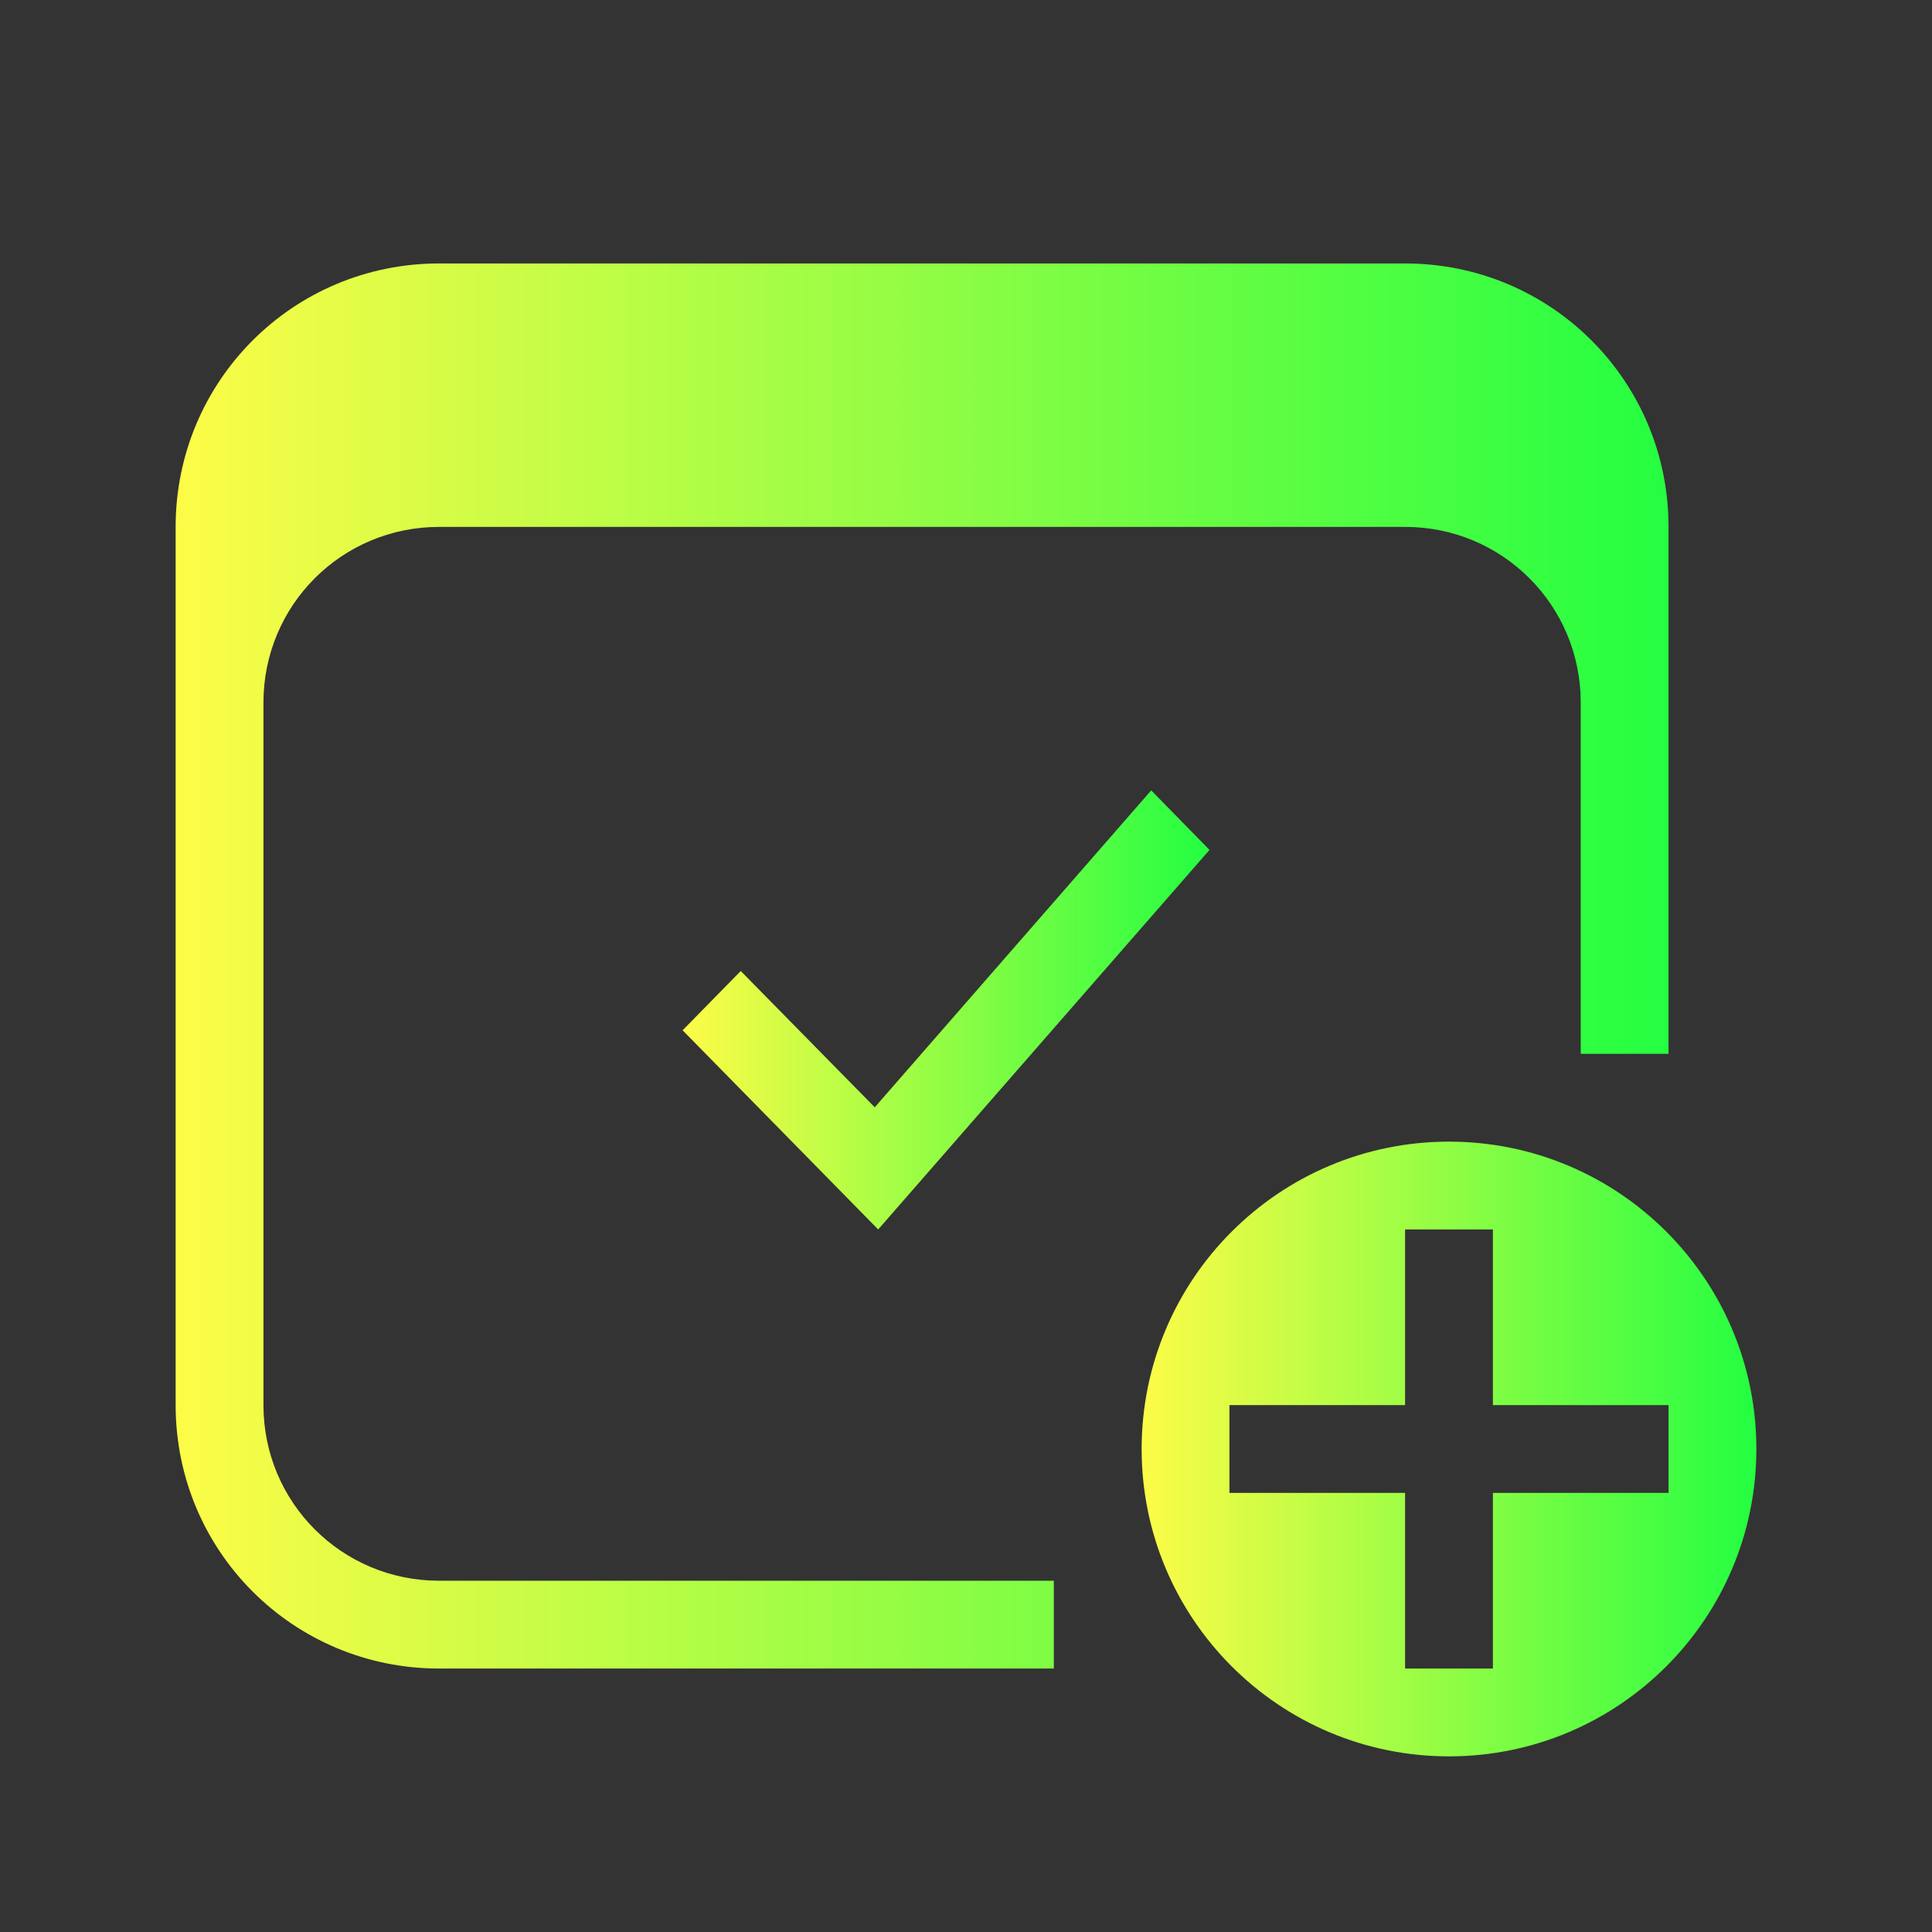 <svg width="22" height="22" viewBox="0 0 22 22" fill="none" xmlns="http://www.w3.org/2000/svg">
<rect x="0" y="0" width="22" height="22" fill="#333333" stroke="none"/>
<path d="M13.109 9L9.961 12.609L8.435 11.057L7.773 11.732L10 14L13.773 9.678L13.109 9Z" fill="url(#paint0_linear_10_14071)"/>
<path d="M16.5 13C14.567 13 13 14.567 13 16.5C13 18.433 14.567 20 16.5 20C18.433 20 20 18.433 20 16.5C20 14.567 18.433 13 16.5 13ZM16 14H17V16H19V17H17V19H16V17H14V16H16V14Z" fill="url(#paint1_linear_10_14071)"/>
<path d="M5 3C3.338 3 2 4.338 2 6V16C2 17.662 3.338 19 5 19H12V18H5C3.892 18 3 17.108 3 16V8C3 6.892 3.892 6 5 6H16C17.108 6 18 6.892 18 8V12H19V6C19 4.338 17.662 3 16 3H5Z" fill="url(#paint2_linear_10_14071)"/>
<defs>
<linearGradient id="paint0_linear_10_14071" x1="7.773" y1="11.5" x2="13.773" y2="11.5" gradientUnits="userSpaceOnUse">
<stop stop-color="#FDFC47"/>
<stop offset="1" stop-color="#24FE41"/>
</linearGradient>
<linearGradient id="paint1_linear_10_14071" x1="13" y1="16.5" x2="20" y2="16.5" gradientUnits="userSpaceOnUse">
<stop stop-color="#FDFC47"/>
<stop offset="1" stop-color="#24FE41"/>
</linearGradient>
<linearGradient id="paint2_linear_10_14071" x1="2" y1="11" x2="19" y2="11" gradientUnits="userSpaceOnUse">
<stop stop-color="#FDFC47"/>
<stop offset="1" stop-color="#24FE41"/>
</linearGradient>
</defs>
</svg>
